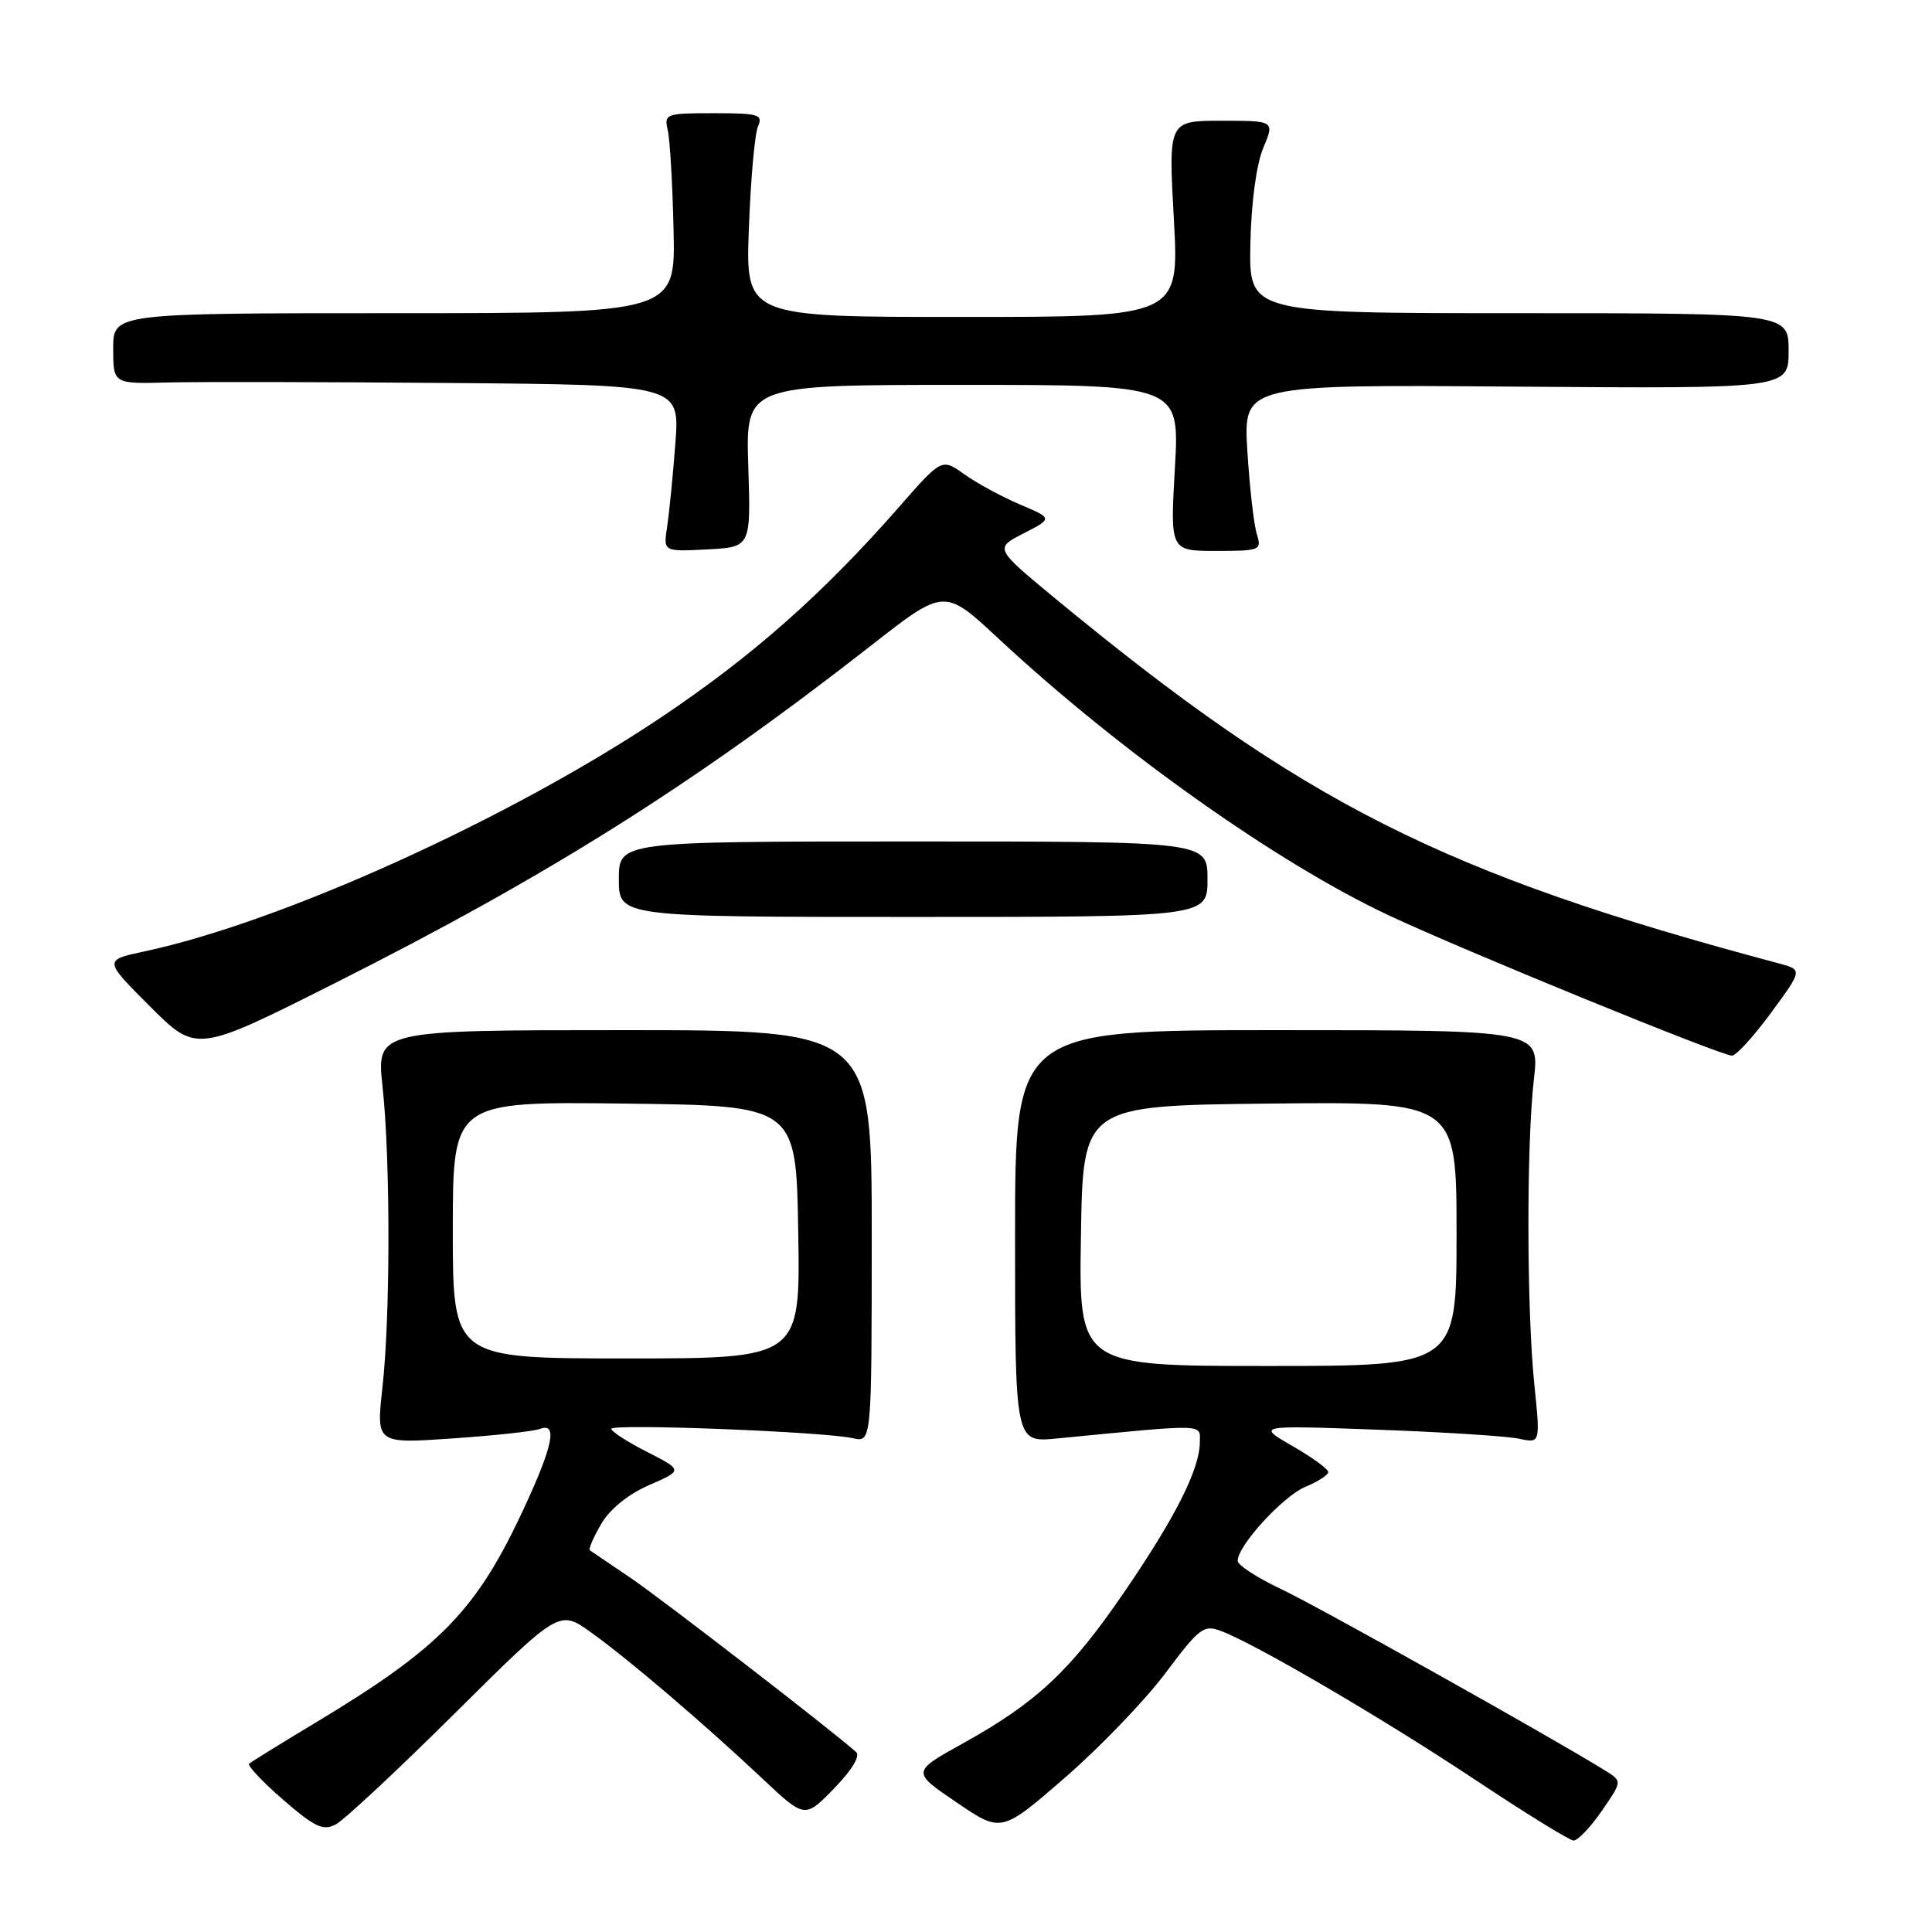 <?xml version="1.0" encoding="UTF-8" standalone="no"?>
<!DOCTYPE svg PUBLIC "-//W3C//DTD SVG 1.1//EN" "http://www.w3.org/Graphics/SVG/1.1/DTD/svg11.dtd" >
<svg xmlns="http://www.w3.org/2000/svg" xmlns:xlink="http://www.w3.org/1999/xlink" version="1.1" viewBox="0 0 256 256">
 <g >
 <path fill="currentColor"
d=" M 212.23 239.97 C 214.96 236.02 214.96 236.02 212.73 234.63 C 205.78 230.31 174.63 212.86 169.75 210.56 C 166.59 209.07 164.00 207.39 164.00 206.82 C 164.00 204.80 170.01 198.24 172.98 197.01 C 174.64 196.32 176.00 195.44 176.00 195.05 C 176.00 194.66 173.86 193.10 171.25 191.60 C 166.50 188.86 166.50 188.86 182.50 189.44 C 191.30 189.76 199.76 190.30 201.30 190.64 C 204.11 191.25 204.11 191.25 203.30 183.38 C 202.29 173.46 202.26 151.54 203.25 143.00 C 204.00 136.50 204.00 136.50 169.25 136.50 C 134.50 136.50 134.50 136.50 134.50 163.82 C 134.50 191.14 134.50 191.14 140.00 190.61 C 160.21 188.65 159.00 188.62 158.98 191.17 C 158.94 194.73 155.70 201.14 148.90 211.06 C 141.84 221.38 137.33 225.60 127.64 230.98 C 120.79 234.78 120.79 234.78 126.74 238.82 C 132.68 242.86 132.68 242.86 141.09 235.57 C 145.72 231.55 151.71 225.32 154.41 221.72 C 158.94 215.67 159.51 215.24 161.83 216.13 C 166.49 217.90 183.41 227.81 195.50 235.85 C 202.10 240.24 207.95 243.85 208.50 243.88 C 209.05 243.90 210.73 242.15 212.23 239.97 Z  M 60.30 226.99 C 74.11 213.29 74.11 213.29 78.30 216.29 C 83.25 219.83 93.25 228.36 101.07 235.72 C 106.64 240.96 106.64 240.96 110.52 236.98 C 112.85 234.59 114.02 232.67 113.45 232.16 C 109.91 229.03 87.58 211.80 83.50 209.04 C 80.75 207.19 78.34 205.55 78.15 205.41 C 77.96 205.26 78.64 203.70 79.65 201.95 C 80.80 199.97 83.22 198.01 86.00 196.79 C 90.50 194.82 90.50 194.82 85.75 192.39 C 83.14 191.06 81.00 189.68 81.00 189.33 C 81.00 188.61 109.18 189.70 113.00 190.57 C 115.50 191.14 115.50 191.14 115.51 163.82 C 115.51 136.50 115.51 136.50 82.69 136.50 C 49.88 136.50 49.88 136.50 50.69 144.00 C 51.74 153.68 51.73 174.44 50.67 183.90 C 49.85 191.30 49.85 191.30 59.97 190.60 C 65.54 190.22 70.75 189.65 71.55 189.34 C 73.88 188.45 73.29 191.50 69.57 199.55 C 63.16 213.43 58.47 218.26 41.50 228.45 C 37.10 231.10 33.28 233.46 33.01 233.70 C 32.75 233.94 34.77 236.09 37.51 238.47 C 41.71 242.11 42.82 242.63 44.50 241.74 C 45.60 241.16 52.71 234.53 60.30 226.99 Z  M 234.68 134.19 C 238.86 128.50 238.86 128.50 235.68 127.65 C 191.13 115.77 172.68 106.45 139.64 79.15 C 131.79 72.65 131.79 72.65 135.64 70.67 C 139.50 68.69 139.50 68.69 135.16 66.85 C 132.77 65.83 129.46 64.04 127.80 62.86 C 124.79 60.71 124.79 60.71 119.19 67.11 C 109.05 78.69 99.67 86.98 87.50 95.12 C 67.44 108.54 37.27 122.20 19.12 126.07 C 13.74 127.22 13.74 127.22 19.88 133.36 C 26.03 139.50 26.03 139.50 44.26 130.33 C 72.72 116.01 91.82 103.98 115.51 85.47 C 125.14 77.94 125.14 77.94 132.32 84.63 C 148.33 99.53 169.19 114.32 184.00 121.28 C 193.90 125.93 228.03 139.88 229.50 139.88 C 230.05 139.88 232.38 137.32 234.68 134.19 Z  M 160.00 116.50 C 160.00 111.50 160.00 111.50 121.00 111.50 C 82.00 111.50 82.00 111.50 82.00 116.50 C 82.00 121.50 82.00 121.50 121.00 121.50 C 160.00 121.50 160.00 121.50 160.00 116.50 Z  M 99.15 61.75 C 98.81 51.00 98.81 51.00 127.56 51.00 C 156.31 51.00 156.31 51.00 155.68 62.00 C 155.05 73.00 155.05 73.00 161.14 73.00 C 167.00 73.00 167.21 72.91 166.53 70.75 C 166.14 69.51 165.58 64.55 165.28 59.73 C 164.75 50.95 164.75 50.95 200.88 51.23 C 237.00 51.50 237.00 51.50 237.00 46.50 C 237.00 41.50 237.00 41.50 201.25 41.50 C 165.50 41.50 165.50 41.50 165.68 32.38 C 165.79 26.89 166.47 21.81 167.38 19.63 C 168.90 16.00 168.90 16.00 161.86 16.00 C 154.82 16.00 154.82 16.00 155.54 29.00 C 156.26 42.00 156.26 42.00 127.52 42.00 C 98.79 42.00 98.79 42.00 99.23 30.25 C 99.47 23.79 100.01 17.71 100.44 16.75 C 101.13 15.18 100.53 15.00 94.59 15.00 C 88.23 15.00 87.98 15.09 88.48 17.25 C 88.77 18.49 89.12 24.45 89.25 30.50 C 89.50 41.50 89.50 41.50 52.25 41.50 C 15.00 41.50 15.00 41.50 15.00 46.18 C 15.00 50.87 15.00 50.87 22.25 50.68 C 26.24 50.58 43.13 50.61 59.79 50.75 C 90.08 51.00 90.08 51.00 89.49 58.75 C 89.17 63.01 88.67 67.99 88.40 69.80 C 87.89 73.10 87.89 73.10 93.70 72.80 C 99.50 72.50 99.50 72.50 99.15 61.75 Z  M 143.23 163.75 C 143.50 146.50 143.50 146.50 168.25 146.23 C 193.00 145.97 193.00 145.97 193.00 163.48 C 193.00 181.00 193.00 181.00 167.98 181.00 C 142.95 181.00 142.95 181.00 143.23 163.75 Z  M 60.00 162.98 C 60.00 145.96 60.00 145.96 82.75 146.23 C 105.50 146.50 105.50 146.50 105.77 163.25 C 106.05 180.00 106.05 180.00 83.02 180.00 C 60.00 180.00 60.00 180.00 60.00 162.98 Z "/>
</g>
</svg>